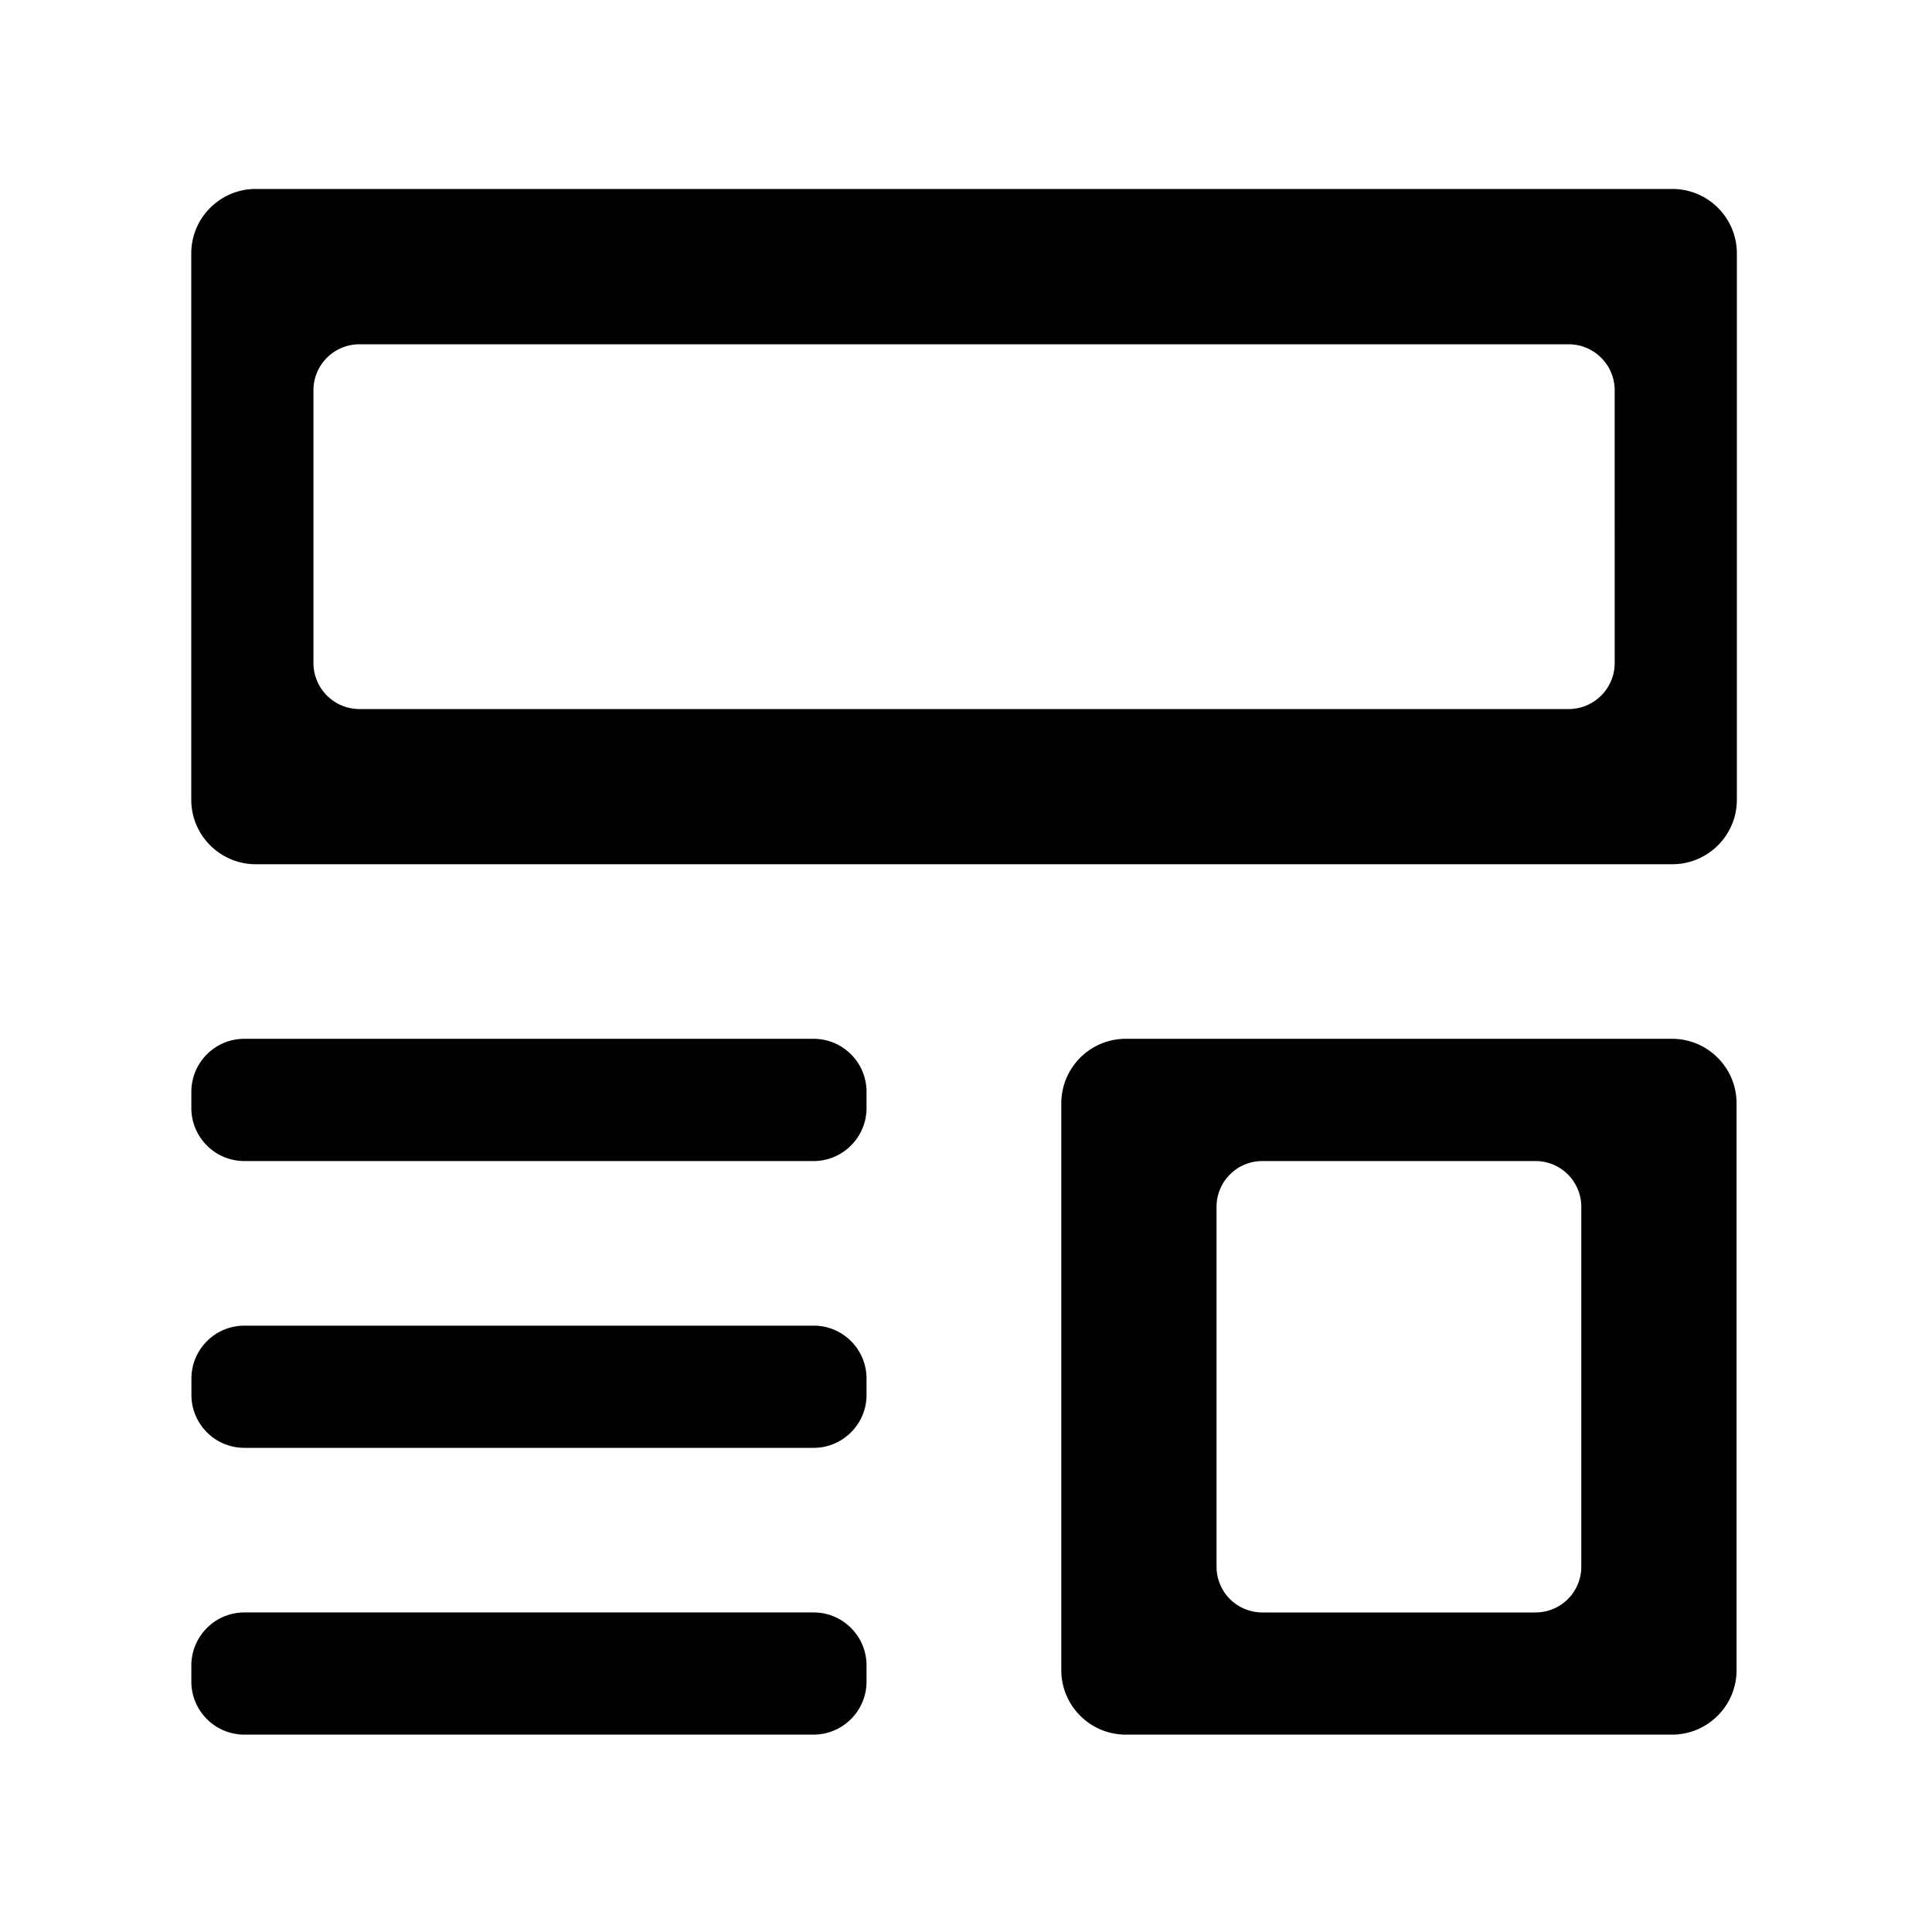 <?xml version="1.0" standalone="no"?><!DOCTYPE svg PUBLIC "-//W3C//DTD SVG 1.1//EN" "http://www.w3.org/Graphics/SVG/1.1/DTD/svg11.dtd"><svg t="1677227199680" class="icon" viewBox="0 0 1024 1024" version="1.1" xmlns="http://www.w3.org/2000/svg" p-id="57637" xmlns:xlink="http://www.w3.org/1999/xlink" width="64" height="64"><path d="M459.284 882.77v8.479c0 15.565-12.616 28.14-28.14 28.14H129.556c-15.565 0-28.14-12.616-28.14-28.14v-8.479c0-15.524 12.616-28.14 28.14-28.14h301.588c15.565-0.041 28.14 12.575 28.14 28.14zM459.284 730.685v8.643c0 15.483-12.575 28.058-28.058 28.058H129.516c-15.483 0-28.058-12.575-28.058-28.058v-8.643c0-15.483 12.575-28.058 28.058-28.058h301.711c15.483-0.041 28.058 12.534 28.058 28.058zM459.284 578.724v8.52c0 15.524-12.575 28.14-28.14 28.14H129.556c-15.524 0-28.14-12.575-28.14-28.14v-8.52c0-15.524 12.575-28.14 28.14-28.14h301.629a28.099 28.099 0 0 1 28.099 28.14z" p-id="57638"></path><path d="M166.134 206.889v144.507c0 13.476 10.936 24.412 24.412 24.412h640.86c13.476 0 24.412-10.936 24.412-24.412V206.889c0-13.476-10.936-24.412-24.412-24.412H190.587a24.375 24.375 0 0 0-24.453 24.412zM920.576 134.349v289.505c0 18.883-15.319 34.202-34.202 34.202H135.578c-18.883 0-34.202-15.319-34.202-34.202V134.349c0-18.883 15.319-34.202 34.202-34.202h750.838c18.883 0.041 34.161 15.319 34.161 34.202zM669.041 854.63h144.835a24.248 24.248 0 0 0 24.248-24.248v-190.751a24.248 24.248 0 0 0-24.248-24.248h-144.835a24.248 24.248 0 0 0-24.248 24.248v190.751a24.248 24.248 0 0 0 24.248 24.248z m-72.335-304.046h289.505c18.883 0 34.202 15.319 34.202 34.202v300.401c0 18.883-15.319 34.202-34.202 34.202h-289.505c-18.883 0-34.202-15.319-34.202-34.202v-300.401c0.041-18.883 15.319-34.202 34.202-34.202z" p-id="57639"></path></svg>